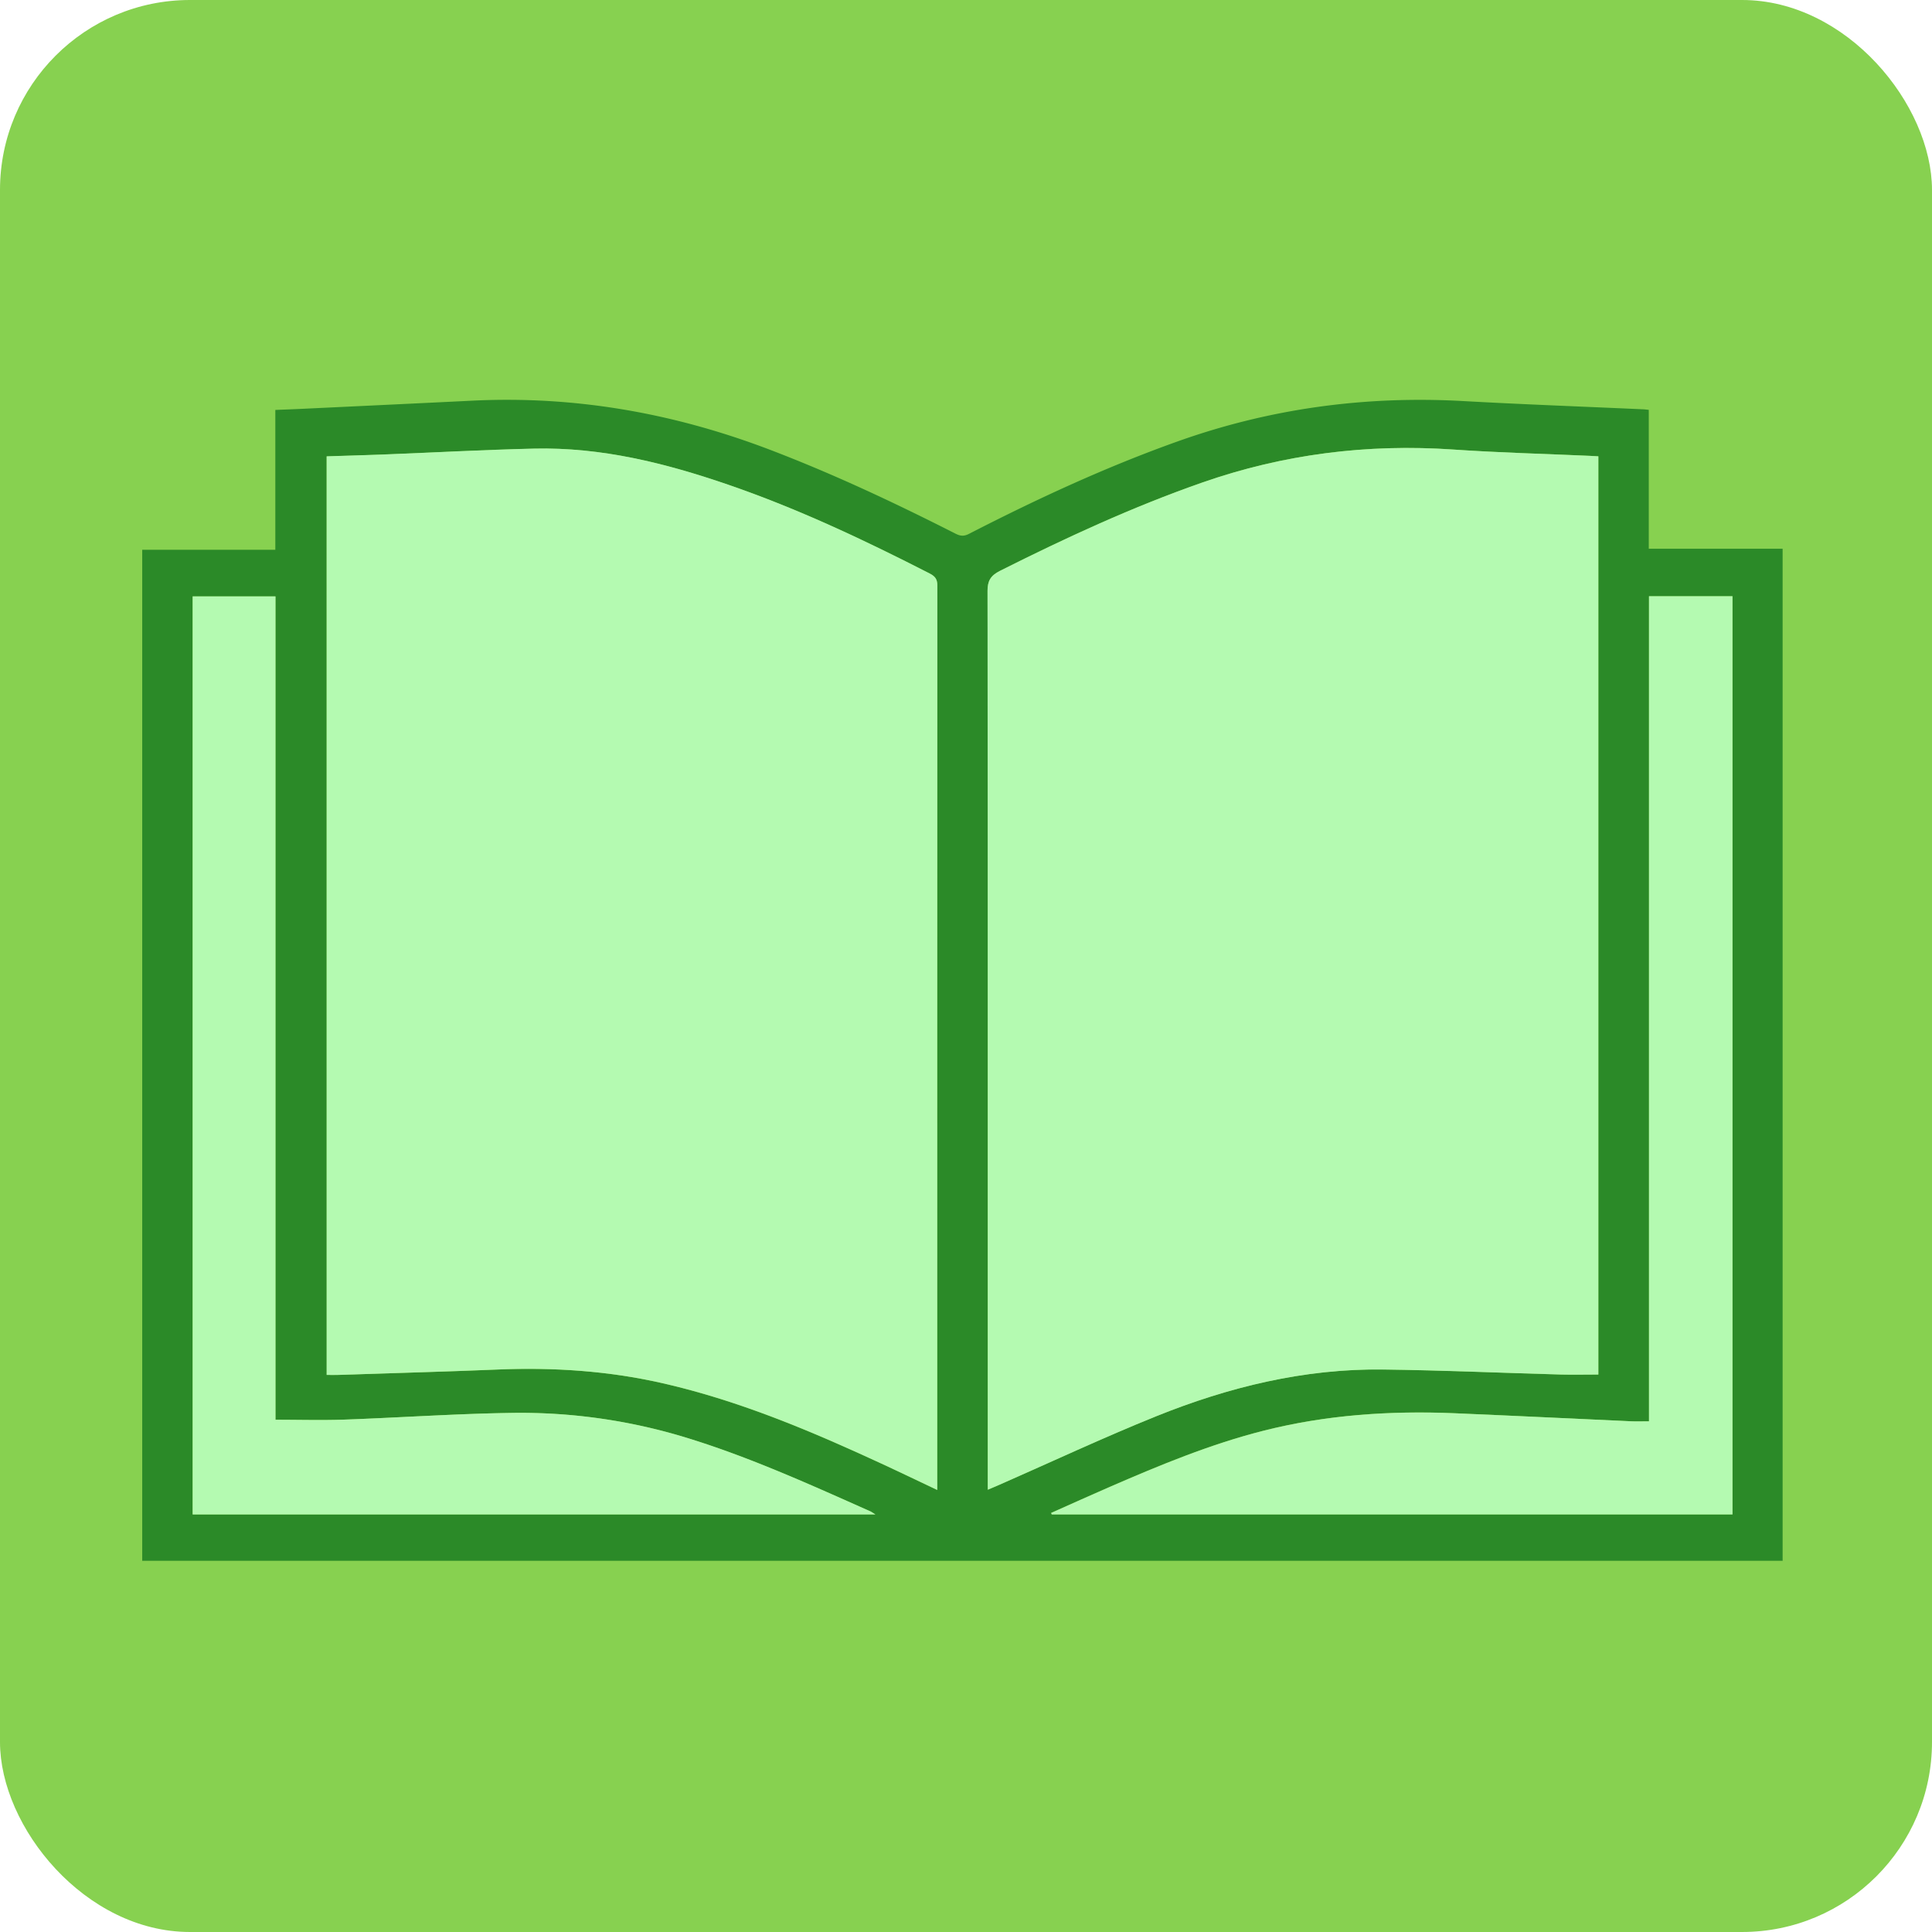 <svg xmlns="http://www.w3.org/2000/svg" viewBox="0 0 1080 1080"><defs><style>.cls-1{fill:#87d150;}.cls-2{fill:#2b8a28;}.cls-3{fill:#b4fab1;}</style></defs><g id="Layer_2" data-name="Layer 2"><g id="pink"><rect class="cls-1" width="1080" height="1080" rx="106.19"/></g><g id="Layer_1-2" data-name="Layer 1"><path class="cls-2" d="M996.5,872.5H79.5V307.31h74.41V229.16c5.28-.22,9.9-.38,14.52-.6,31.71-1.51,63.43-3,95.13-4.56,58-2.92,113.32,7,166.81,27.4,35.68,13.62,69.95,29.75,103.71,46.89,2.91,1.47,4.84,1.6,7.86,0,37.61-19.31,76-37.13,116.23-51.49,51.42-18.36,104.57-25.65,159.58-22.61,33.44,1.86,66.93,3.08,100.4,4.6,1,0,1.92.17,3.53.31v77.66H996.5Zm-103-617.41c-2-.11-3.33-.2-4.66-.26-25.42-1.14-50.88-1.78-76.25-3.52-48.44-3.33-95.25,2.6-140.67,18.49-39.07,13.67-76.25,30.9-112.87,49.29-5.4,2.71-7,5.76-7,11.27q.3,124.59.14,249.19V832.74c2.8-1.19,4.56-1.92,6.31-2.69,29.3-12.87,58.25-26.48,88-38.44,40.31-16.22,82.41-26.63,126.85-26.06,33.11.42,66.2,1.88,99.3,2.8,6.79.19,13.59,0,20.85,0ZM182.61,768.59c2.6,0,4.7.06,6.8,0,29.58-1,59.16-1.78,88.72-3,31.1-1.29,61.84.73,92.09,7.61,43.82,10,84.42,27.34,124.5,45.9,9.53,4.42,19,9,29.16,13.8v-4.8q0-250.37.07-500.72c0-3.25-.91-5-4.18-6.72C483.3,302,446.25,284.44,407.08,271c-35.05-12.06-70.86-21.06-108.69-20.18-27.61.65-55.2,2.15-82.81,3.23-10.89.42-21.79.72-33,1.09ZM921.8,794.52c-3.71,0-6.8.12-9.88,0C879,793,846.15,791.41,813.26,790c-36.22-1.52-72.09.9-107.15,9.81-29.71,7.55-57.73,19.2-85.53,31.26-11,4.79-22,9.76-33,14.65l.32.82H968.47V333.29H921.8ZM489.37,846.59c-1.62-1-2.17-1.42-2.81-1.71-33.12-14.71-66.09-29.73-101-40.61a316.71,316.71,0,0,0-99.28-14.45c-31.34.45-62.64,2.64-94,3.76-12.46.44-25,.07-38.3.07V333.4H107.7V846.59Z"/><path class="cls-3" d="M893.48,255.09V768.38c-7.26,0-14.06.16-20.85,0-33.1-.92-66.19-2.38-99.3-2.8-44.44-.57-86.54,9.84-126.85,26.06-29.73,12-58.68,25.57-88,38.44-1.75.77-3.51,1.5-6.31,2.69V579.55q0-124.59-.14-249.19c0-5.51,1.58-8.56,7-11.27,36.62-18.39,73.8-35.62,112.87-49.29,45.42-15.89,92.23-21.82,140.67-18.49,25.37,1.74,50.83,2.38,76.25,3.52C890.15,254.89,891.49,255,893.48,255.09Z"/><path class="cls-3" d="M182.61,768.59V255.09c11.18-.37,22.08-.67,33-1.09,27.61-1.08,55.2-2.58,82.81-3.23,37.83-.88,73.64,8.12,108.69,20.18,39.17,13.49,76.22,31,112.69,49.69,3.27,1.68,4.18,3.47,4.18,6.72q-.12,250.36-.07,500.72v4.8c-10.18-4.82-19.63-9.38-29.16-13.8-40.08-18.56-80.68-35.94-124.5-45.9-30.25-6.88-61-8.9-92.09-7.61-29.56,1.23-59.14,2-88.72,3C187.31,768.65,185.21,768.59,182.61,768.59Z"/><path class="cls-3" d="M921.8,794.52V333.29h46.67V846.57H587.94l-.32-.82c11-4.89,21.92-9.86,33-14.65,27.8-12.06,55.82-23.71,85.53-31.26,35.06-8.91,70.93-11.33,107.15-9.81,32.89,1.38,65.77,3,98.66,4.48C915,794.64,918.09,794.52,921.8,794.52Z"/><path class="cls-3" d="M489.37,846.59H107.7V333.4H154V793.65c13.34,0,25.84.37,38.3-.07,31.32-1.12,62.62-3.31,94-3.76a316.71,316.71,0,0,1,99.28,14.45c34.94,10.88,67.91,25.9,101,40.61C487.2,845.17,487.75,845.6,489.37,846.59Z"/></g></g></svg>